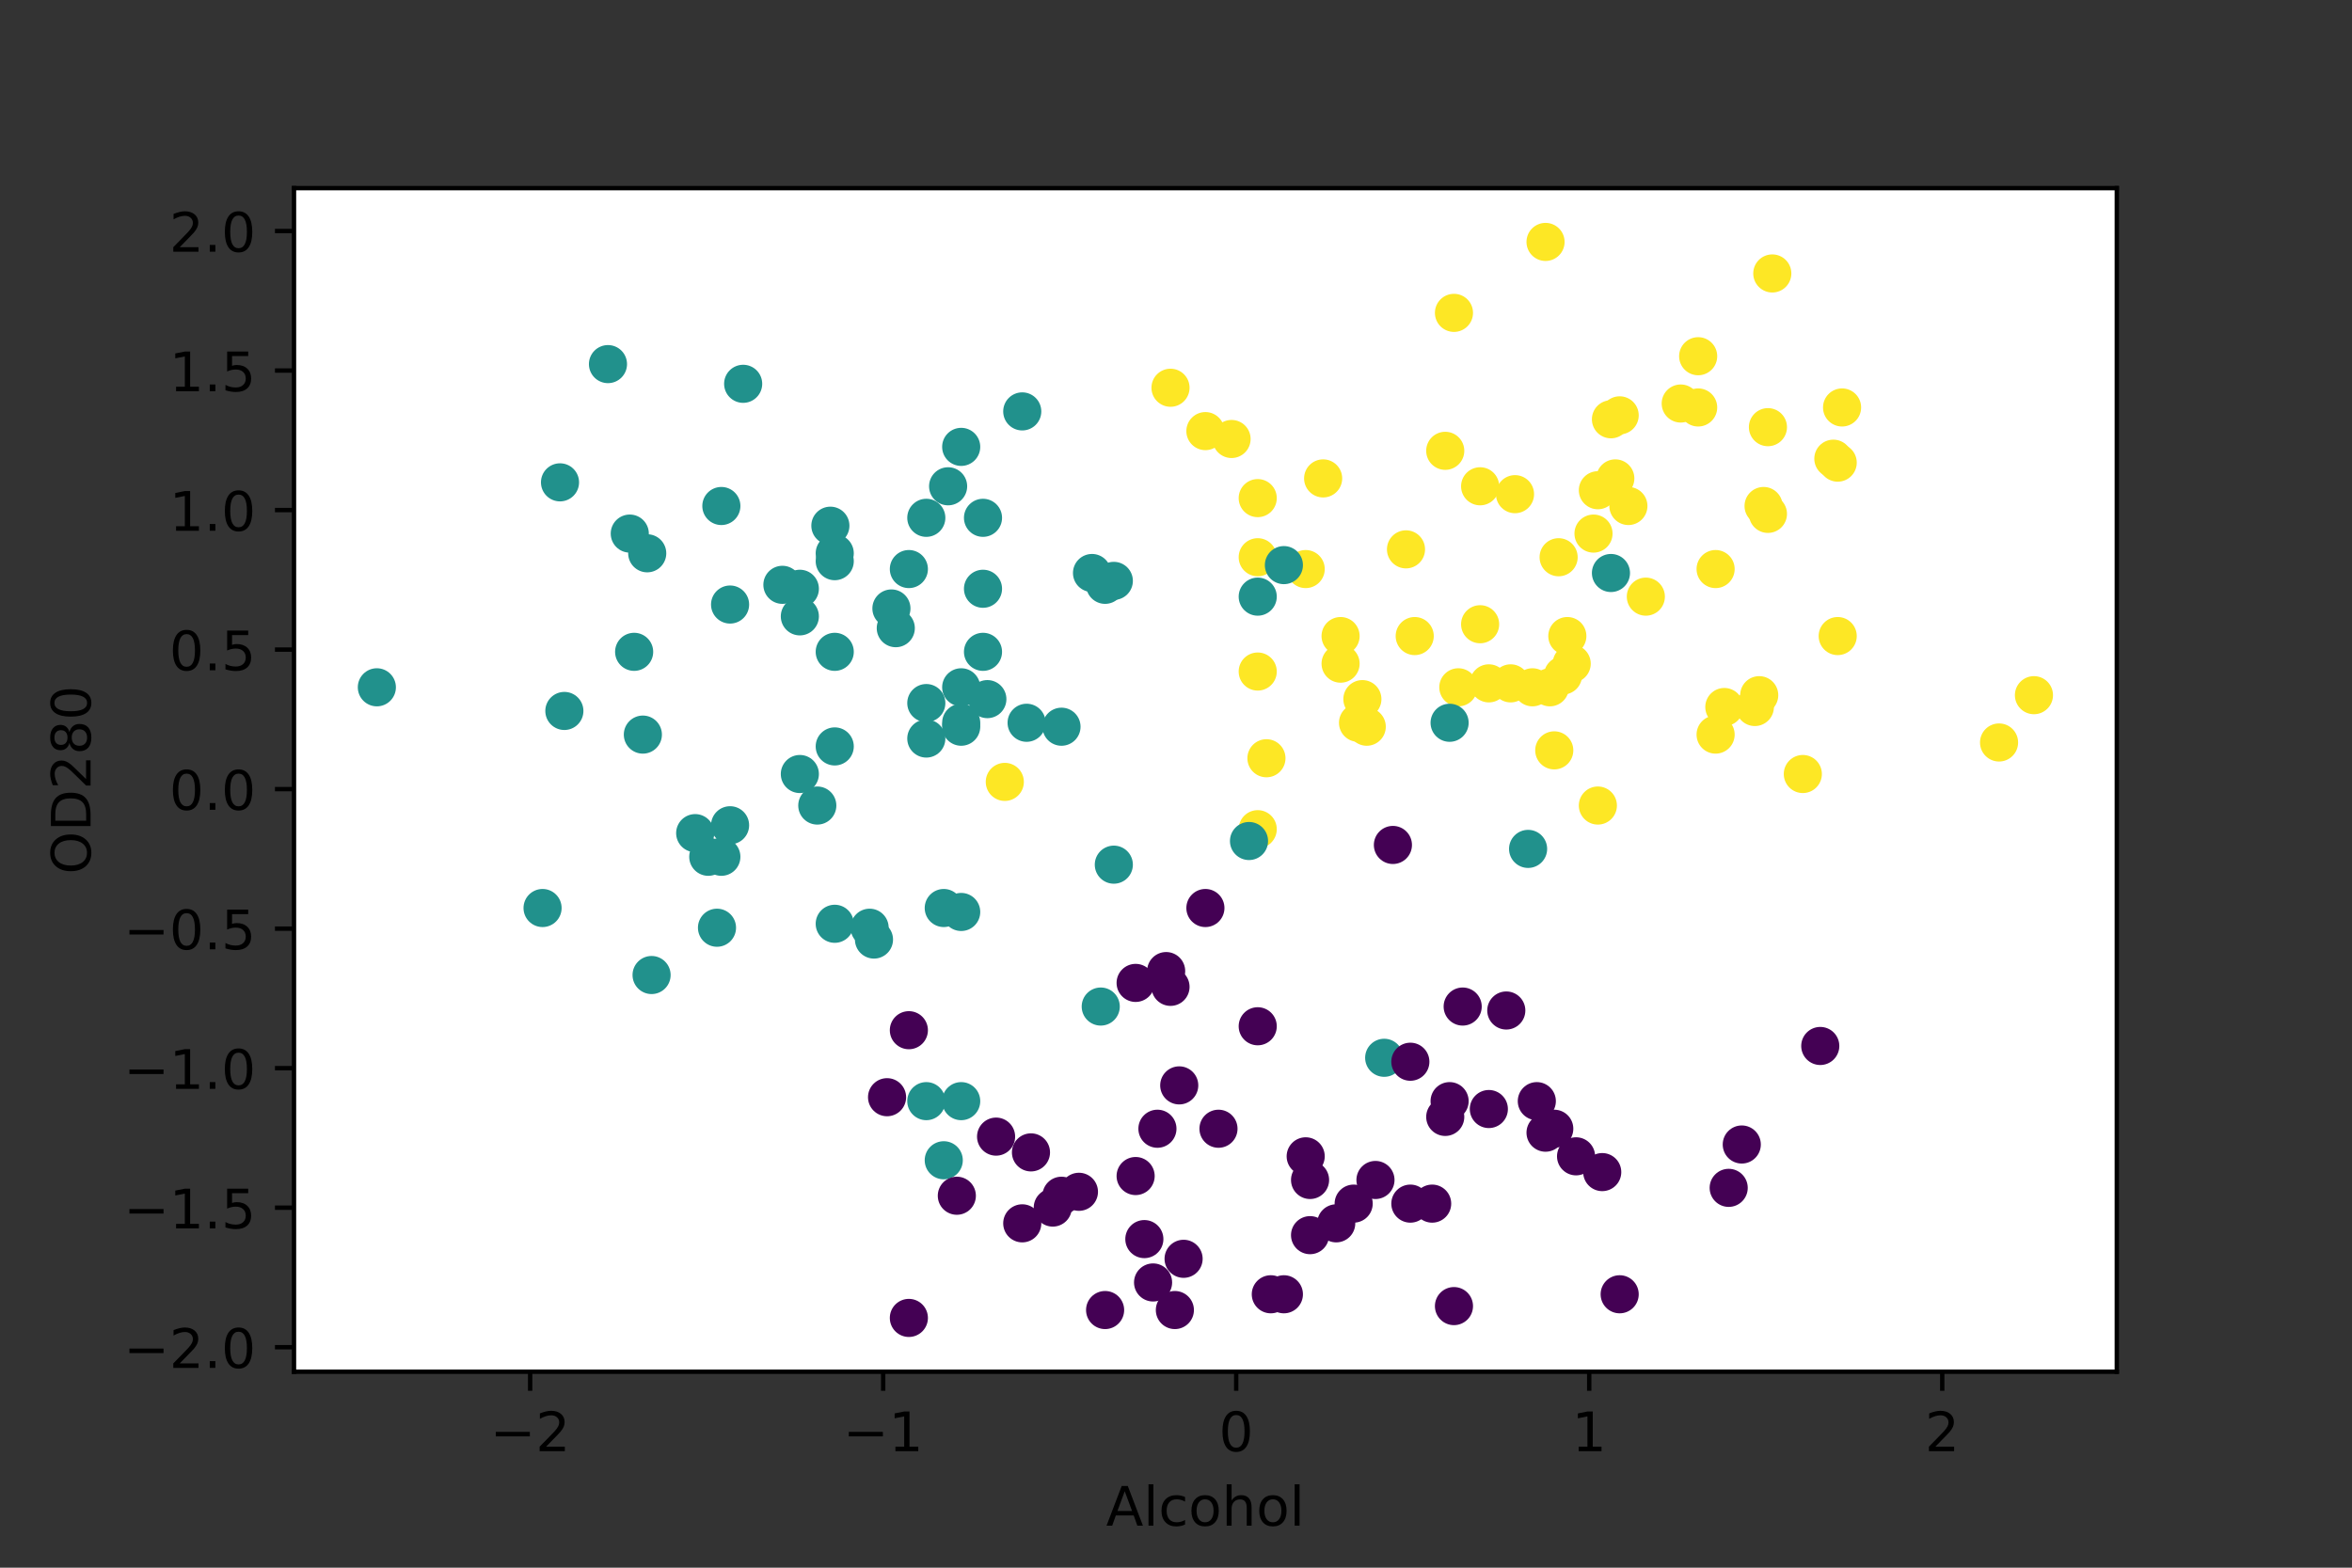 <?xml version="1.0" encoding="utf-8" standalone="no"?>
<!DOCTYPE svg PUBLIC "-//W3C//DTD SVG 1.1//EN"
  "http://www.w3.org/Graphics/SVG/1.1/DTD/svg11.dtd">
<!-- Created with matplotlib (https://matplotlib.org/) -->
<svg height="288pt" version="1.1" viewBox="0 0 432 288" width="432pt" xmlns="http://www.w3.org/2000/svg" xmlns:xlink="http://www.w3.org/1999/xlink">
 <rect x="0" y="0" width="432" height="288" fill="#333333" stroke="none"/>
 <defs>
  <style type="text/css">*{stroke-linecap:butt;stroke-linejoin:round;}</style>
 </defs>
 <g id="figure_1">
  <g id="patch_1">
   <path d="M 0 288 
L 432 288 
L 432 0 
L 0 0 
z
" style="fill:none;"/>
  </g>
  <g id="axes_1">
   <g id="patch_2">
    <path d="M 54 252 
L 388.8 252 
L 388.8 34.56 
L 54 34.56 
z
" style="fill:#ffffff;"/>
   </g>
   <g id="PathCollection_1">
    <defs>
     <path d="M 0 3 
C 0.796 3 1.559 2.684 2.121 2.121 
C 2.684 1.559 3 0.796 3 -0 
C 3 -0.796 2.684 -1.559 2.121 -2.121 
C 1.559 -2.684 0.796 -3 0 -3 
C -0.796 -3 -1.559 -2.684 -2.121 -2.121 
C -2.684 -1.559 -3 -0.796 -3 0 
C -3 0.796 -2.684 1.559 -2.121 2.121 
C -1.559 2.684 -0.796 3 0 3 
z
" id="C0_0_9d04b64de1"/>
    </defs>
    <g clip-path="url(#p778dcadf84)">
     <use style="fill:#fde725;stroke:#fde725;" x="325.524" xlink:href="#C0_0_9d04b64de1" y="50.236"/>
    </g>
    <g clip-path="url(#p778dcadf84)">
     <use style="fill:#fde725;stroke:#fde725;" x="243.026" xlink:href="#C0_0_9d04b64de1" y="87.888"/>
    </g>
    <g clip-path="url(#p778dcadf84)">
     <use style="fill:#fde725;stroke:#fde725;" x="239.822" xlink:href="#C0_0_9d04b64de1" y="104.542"/>
    </g>
    <g clip-path="url(#p778dcadf84)">
     <use style="fill:#fde725;stroke:#fde725;" x="336.738" xlink:href="#C0_0_9d04b64de1" y="84.268"/>
    </g>
    <g clip-path="url(#p778dcadf84)">
     <use style="fill:#fde725;stroke:#fde725;" x="246.23" xlink:href="#C0_0_9d04b64de1" y="121.92"/>
    </g>
    <g clip-path="url(#p778dcadf84)">
     <use style="fill:#fde725;stroke:#fde725;" x="323.122" xlink:href="#C0_0_9d04b64de1" y="127.712"/>
    </g>
    <g clip-path="url(#p778dcadf84)">
     <use style="fill:#fde725;stroke:#fde725;" x="338.34" xlink:href="#C0_0_9d04b64de1" y="74.855"/>
    </g>
    <g clip-path="url(#p778dcadf84)">
     <use style="fill:#fde725;stroke:#fde725;" x="311.908" xlink:href="#C0_0_9d04b64de1" y="74.855"/>
    </g>
    <g clip-path="url(#p778dcadf84)">
     <use style="fill:#fde725;stroke:#fde725;" x="373.582" xlink:href="#C0_0_9d04b64de1" y="127.712"/>
    </g>
    <g clip-path="url(#p778dcadf84)">
     <use style="fill:#fde725;stroke:#fde725;" x="295.889" xlink:href="#C0_0_9d04b64de1" y="77.027"/>
    </g>
    <g clip-path="url(#p778dcadf84)">
     <use style="fill:#fde725;stroke:#fde725;" x="315.112" xlink:href="#C0_0_9d04b64de1" y="104.542"/>
    </g>
    <g clip-path="url(#p778dcadf84)">
     <use style="fill:#fde725;stroke:#fde725;" x="316.714" xlink:href="#C0_0_9d04b64de1" y="129.885"/>
    </g>
    <g clip-path="url(#p778dcadf84)">
     <use style="fill:#fde725;stroke:#fde725;" x="287.078" xlink:href="#C0_0_9d04b64de1" y="124.092"/>
    </g>
    <g clip-path="url(#p778dcadf84)">
     <use style="fill:#fde725;stroke:#fde725;" x="367.174" xlink:href="#C0_0_9d04b64de1" y="136.401"/>
    </g>
    <g clip-path="url(#p778dcadf84)">
     <use style="fill:#fde725;stroke:#fde725;" x="337.539" xlink:href="#C0_0_9d04b64de1" y="116.851"/>
    </g>
    <g clip-path="url(#p778dcadf84)">
     <use style="fill:#fde725;stroke:#fde725;" x="277.467" xlink:href="#C0_0_9d04b64de1" y="125.54"/>
    </g>
    <g clip-path="url(#p778dcadf84)">
     <use style="fill:#fde725;stroke:#fde725;" x="331.131" xlink:href="#C0_0_9d04b64de1" y="142.194"/>
    </g>
    <g clip-path="url(#p778dcadf84)">
     <use style="fill:#fde725;stroke:#fde725;" x="293.486" xlink:href="#C0_0_9d04b64de1" y="147.986"/>
    </g>
    <g clip-path="url(#p778dcadf84)">
     <use style="fill:#fde725;stroke:#fde725;" x="322.321" xlink:href="#C0_0_9d04b64de1" y="129.885"/>
    </g>
    <g clip-path="url(#p778dcadf84)">
     <use style="fill:#fde725;stroke:#fde725;" x="278.268" xlink:href="#C0_0_9d04b64de1" y="90.784"/>
    </g>
    <g clip-path="url(#p778dcadf84)">
     <use style="fill:#fde725;stroke:#fde725;" x="311.908" xlink:href="#C0_0_9d04b64de1" y="65.442"/>
    </g>
    <g clip-path="url(#p778dcadf84)">
     <use style="fill:#fde725;stroke:#fde725;" x="221.4" xlink:href="#C0_0_9d04b64de1" y="79.199"/>
    </g>
    <g clip-path="url(#p778dcadf84)">
     <use style="fill:#fde725;stroke:#fde725;" x="283.875" xlink:href="#C0_0_9d04b64de1" y="44.444"/>
    </g>
    <g clip-path="url(#p778dcadf84)">
     <use style="fill:#fde725;stroke:#fde725;" x="214.992" xlink:href="#C0_0_9d04b64de1" y="71.234"/>
    </g>
    <g clip-path="url(#p778dcadf84)">
     <use style="fill:#fde725;stroke:#fde725;" x="267.055" xlink:href="#C0_0_9d04b64de1" y="57.477"/>
    </g>
    <g clip-path="url(#p778dcadf84)">
     <use style="fill:#fde725;stroke:#fde725;" x="231.011" xlink:href="#C0_0_9d04b64de1" y="102.37"/>
    </g>
    <g clip-path="url(#p778dcadf84)">
     <use style="fill:#fde725;stroke:#fde725;" x="258.244" xlink:href="#C0_0_9d04b64de1" y="100.922"/>
    </g>
    <g clip-path="url(#p778dcadf84)">
     <use style="fill:#fde725;stroke:#fde725;" x="251.035" xlink:href="#C0_0_9d04b64de1" y="133.505"/>
    </g>
    <g clip-path="url(#p778dcadf84)">
     <use style="fill:#fde725;stroke:#fde725;" x="296.69" xlink:href="#C0_0_9d04b64de1" y="87.888"/>
    </g>
    <g clip-path="url(#p778dcadf84)">
     <use style="fill:#fde725;stroke:#fde725;" x="308.704" xlink:href="#C0_0_9d04b64de1" y="74.131"/>
    </g>
    <g clip-path="url(#p778dcadf84)">
     <use style="fill:#fde725;stroke:#fde725;" x="285.477" xlink:href="#C0_0_9d04b64de1" y="137.849"/>
    </g>
    <g clip-path="url(#p778dcadf84)">
     <use style="fill:#fde725;stroke:#fde725;" x="273.462" xlink:href="#C0_0_9d04b64de1" y="125.54"/>
    </g>
    <g clip-path="url(#p778dcadf84)">
     <use style="fill:#fde725;stroke:#fde725;" x="281.472" xlink:href="#C0_0_9d04b64de1" y="126.264"/>
    </g>
    <g clip-path="url(#p778dcadf84)">
     <use style="fill:#fde725;stroke:#fde725;" x="287.879" xlink:href="#C0_0_9d04b64de1" y="116.851"/>
    </g>
    <g clip-path="url(#p778dcadf84)">
     <use style="fill:#fde725;stroke:#fde725;" x="267.856" xlink:href="#C0_0_9d04b64de1" y="126.264"/>
    </g>
    <g clip-path="url(#p778dcadf84)">
     <use style="fill:#fde725;stroke:#fde725;" x="265.453" xlink:href="#C0_0_9d04b64de1" y="82.82"/>
    </g>
    <g clip-path="url(#p778dcadf84)">
     <use style="fill:#fde725;stroke:#fde725;" x="249.433" xlink:href="#C0_0_9d04b64de1" y="132.781"/>
    </g>
    <g clip-path="url(#p778dcadf84)">
     <use style="fill:#fde725;stroke:#fde725;" x="231.011" xlink:href="#C0_0_9d04b64de1" y="152.331"/>
    </g>
    <g clip-path="url(#p778dcadf84)">
     <use style="fill:#fde725;stroke:#fde725;" x="232.613" xlink:href="#C0_0_9d04b64de1" y="139.298"/>
    </g>
    <g clip-path="url(#p778dcadf84)">
     <use style="fill:#fde725;stroke:#fde725;" x="324.723" xlink:href="#C0_0_9d04b64de1" y="78.475"/>
    </g>
    <g clip-path="url(#p778dcadf84)">
     <use style="fill:#fde725;stroke:#fde725;" x="271.86" xlink:href="#C0_0_9d04b64de1" y="89.336"/>
    </g>
    <g clip-path="url(#p778dcadf84)">
     <use style="fill:#fde725;stroke:#fde725;" x="259.846" xlink:href="#C0_0_9d04b64de1" y="116.851"/>
    </g>
    <g clip-path="url(#p778dcadf84)">
     <use style="fill:#fde725;stroke:#fde725;" x="297.491" xlink:href="#C0_0_9d04b64de1" y="76.303"/>
    </g>
    <g clip-path="url(#p778dcadf84)">
     <use style="fill:#fde725;stroke:#fde725;" x="246.23" xlink:href="#C0_0_9d04b64de1" y="116.851"/>
    </g>
    <g clip-path="url(#p778dcadf84)">
     <use style="fill:#fde725;stroke:#fde725;" x="231.011" xlink:href="#C0_0_9d04b64de1" y="91.509"/>
    </g>
    <g clip-path="url(#p778dcadf84)">
     <use style="fill:#fde725;stroke:#fde725;" x="323.922" xlink:href="#C0_0_9d04b64de1" y="92.957"/>
    </g>
    <g clip-path="url(#p778dcadf84)">
     <use style="fill:#fde725;stroke:#fde725;" x="337.539" xlink:href="#C0_0_9d04b64de1" y="84.992"/>
    </g>
    <g clip-path="url(#p778dcadf84)">
     <use style="fill:#fde725;stroke:#fde725;" x="299.093" xlink:href="#C0_0_9d04b64de1" y="92.957"/>
    </g>
    <g clip-path="url(#p778dcadf84)">
     <use style="fill:#fde725;stroke:#fde725;" x="315.112" xlink:href="#C0_0_9d04b64de1" y="134.953"/>
    </g>
    <g clip-path="url(#p778dcadf84)">
     <use style="fill:#fde725;stroke:#fde725;" x="302.297" xlink:href="#C0_0_9d04b64de1" y="109.61"/>
    </g>
    <g clip-path="url(#p778dcadf84)">
     <use style="fill:#fde725;stroke:#fde725;" x="231.011" xlink:href="#C0_0_9d04b64de1" y="123.368"/>
    </g>
    <g clip-path="url(#p778dcadf84)">
     <use style="fill:#fde725;stroke:#fde725;" x="293.486" xlink:href="#C0_0_9d04b64de1" y="90.06"/>
    </g>
    <g clip-path="url(#p778dcadf84)">
     <use style="fill:#fde725;stroke:#fde725;" x="292.685" xlink:href="#C0_0_9d04b64de1" y="98.025"/>
    </g>
    <g clip-path="url(#p778dcadf84)">
     <use style="fill:#fde725;stroke:#fde725;" x="288.68" xlink:href="#C0_0_9d04b64de1" y="121.92"/>
    </g>
    <g clip-path="url(#p778dcadf84)">
     <use style="fill:#fde725;stroke:#fde725;" x="286.278" xlink:href="#C0_0_9d04b64de1" y="102.37"/>
    </g>
    <g clip-path="url(#p778dcadf84)">
     <use style="fill:#fde725;stroke:#fde725;" x="271.86" xlink:href="#C0_0_9d04b64de1" y="114.679"/>
    </g>
    <g clip-path="url(#p778dcadf84)">
     <use style="fill:#fde725;stroke:#fde725;" x="324.723" xlink:href="#C0_0_9d04b64de1" y="94.405"/>
    </g>
    <g clip-path="url(#p778dcadf84)">
     <use style="fill:#fde725;stroke:#fde725;" x="250.234" xlink:href="#C0_0_9d04b64de1" y="128.436"/>
    </g>
    <g clip-path="url(#p778dcadf84)">
     <use style="fill:#fde725;stroke:#fde725;" x="284.676" xlink:href="#C0_0_9d04b64de1" y="126.264"/>
    </g>
    <g clip-path="url(#p778dcadf84)">
     <use style="fill:#21918c;stroke:#21918c;" x="176.546" xlink:href="#C0_0_9d04b64de1" y="202.292"/>
    </g>
    <g clip-path="url(#p778dcadf84)">
     <use style="fill:#21918c;stroke:#21918c;" x="173.343" xlink:href="#C0_0_9d04b64de1" y="213.153"/>
    </g>
    <g clip-path="url(#p778dcadf84)">
     <use style="fill:#440154;stroke:#440154;" x="198.172" xlink:href="#C0_0_9d04b64de1" y="218.946"/>
    </g>
    <g clip-path="url(#p778dcadf84)">
     <use style="fill:#21918c;stroke:#21918c;" x="280.671" xlink:href="#C0_0_9d04b64de1" y="155.951"/>
    </g>
    <g clip-path="url(#p778dcadf84)">
     <use style="fill:#21918c;stroke:#21918c;" x="176.546" xlink:href="#C0_0_9d04b64de1" y="126.264"/>
    </g>
    <g clip-path="url(#p778dcadf84)">
     <use style="fill:#21918c;stroke:#21918c;" x="160.527" xlink:href="#C0_0_9d04b64de1" y="172.605"/>
    </g>
    <g clip-path="url(#p778dcadf84)">
     <use style="fill:#21918c;stroke:#21918c;" x="176.546" xlink:href="#C0_0_9d04b64de1" y="167.537"/>
    </g>
    <g clip-path="url(#p778dcadf84)">
     <use style="fill:#21918c;stroke:#21918c;" x="235.817" xlink:href="#C0_0_9d04b64de1" y="103.818"/>
    </g>
    <g clip-path="url(#p778dcadf84)">
     <use style="fill:#21918c;stroke:#21918c;" x="176.546" xlink:href="#C0_0_9d04b64de1" y="82.096"/>
    </g>
    <g clip-path="url(#p778dcadf84)">
     <use style="fill:#21918c;stroke:#21918c;" x="254.239" xlink:href="#C0_0_9d04b64de1" y="194.327"/>
    </g>
    <g clip-path="url(#p778dcadf84)">
     <use style="fill:#21918c;stroke:#21918c;" x="163.731" xlink:href="#C0_0_9d04b64de1" y="111.783"/>
    </g>
    <g clip-path="url(#p778dcadf84)">
     <use style="fill:#21918c;stroke:#21918c;" x="170.139" xlink:href="#C0_0_9d04b64de1" y="202.292"/>
    </g>
    <g clip-path="url(#p778dcadf84)">
     <use style="fill:#21918c;stroke:#21918c;" x="295.889" xlink:href="#C0_0_9d04b64de1" y="105.266"/>
    </g>
    <g clip-path="url(#p778dcadf84)">
     <use style="fill:#21918c;stroke:#21918c;" x="266.254" xlink:href="#C0_0_9d04b64de1" y="132.781"/>
    </g>
    <g clip-path="url(#p778dcadf84)">
     <use style="fill:#fde725;stroke:#fde725;" x="226.206" xlink:href="#C0_0_9d04b64de1" y="80.647"/>
    </g>
    <g clip-path="url(#p778dcadf84)">
     <use style="fill:#21918c;stroke:#21918c;" x="143.707" xlink:href="#C0_0_9d04b64de1" y="107.438"/>
    </g>
    <g clip-path="url(#p778dcadf84)">
     <use style="fill:#21918c;stroke:#21918c;" x="119.678" xlink:href="#C0_0_9d04b64de1" y="179.122"/>
    </g>
    <g clip-path="url(#p778dcadf84)">
     <use style="fill:#21918c;stroke:#21918c;" x="229.41" xlink:href="#C0_0_9d04b64de1" y="154.503"/>
    </g>
    <g clip-path="url(#p778dcadf84)">
     <use style="fill:#21918c;stroke:#21918c;" x="134.096" xlink:href="#C0_0_9d04b64de1" y="151.607"/>
    </g>
    <g clip-path="url(#p778dcadf84)">
     <use style="fill:#21918c;stroke:#21918c;" x="173.343" xlink:href="#C0_0_9d04b64de1" y="166.812"/>
    </g>
    <g clip-path="url(#p778dcadf84)">
     <use style="fill:#21918c;stroke:#21918c;" x="202.978" xlink:href="#C0_0_9d04b64de1" y="107.438"/>
    </g>
    <g clip-path="url(#p778dcadf84)">
     <use style="fill:#21918c;stroke:#21918c;" x="146.911" xlink:href="#C0_0_9d04b64de1" y="108.162"/>
    </g>
    <g clip-path="url(#p778dcadf84)">
     <use style="fill:#21918c;stroke:#21918c;" x="204.58" xlink:href="#C0_0_9d04b64de1" y="106.714"/>
    </g>
    <g clip-path="url(#p778dcadf84)">
     <use style="fill:#21918c;stroke:#21918c;" x="153.319" xlink:href="#C0_0_9d04b64de1" y="137.125"/>
    </g>
    <g clip-path="url(#p778dcadf84)">
     <use style="fill:#440154;stroke:#440154;" x="231.011" xlink:href="#C0_0_9d04b64de1" y="188.535"/>
    </g>
    <g clip-path="url(#p778dcadf84)">
     <use style="fill:#21918c;stroke:#21918c;" x="134.096" xlink:href="#C0_0_9d04b64de1" y="111.059"/>
    </g>
    <g clip-path="url(#p778dcadf84)">
     <use style="fill:#21918c;stroke:#21918c;" x="200.575" xlink:href="#C0_0_9d04b64de1" y="105.266"/>
    </g>
    <g clip-path="url(#p778dcadf84)">
     <use style="fill:#21918c;stroke:#21918c;" x="159.726" xlink:href="#C0_0_9d04b64de1" y="170.433"/>
    </g>
    <g clip-path="url(#p778dcadf84)">
     <use style="fill:#21918c;stroke:#21918c;" x="118.878" xlink:href="#C0_0_9d04b64de1" y="101.646"/>
    </g>
    <g clip-path="url(#p778dcadf84)">
     <use style="fill:#21918c;stroke:#21918c;" x="118.077" xlink:href="#C0_0_9d04b64de1" y="134.953"/>
    </g>
    <g clip-path="url(#p778dcadf84)">
     <use style="fill:#21918c;stroke:#21918c;" x="153.319" xlink:href="#C0_0_9d04b64de1" y="101.646"/>
    </g>
    <g clip-path="url(#p778dcadf84)">
     <use style="fill:#21918c;stroke:#21918c;" x="153.319" xlink:href="#C0_0_9d04b64de1" y="169.709"/>
    </g>
    <g clip-path="url(#p778dcadf84)">
     <use style="fill:#21918c;stroke:#21918c;" x="146.911" xlink:href="#C0_0_9d04b64de1" y="142.194"/>
    </g>
    <g clip-path="url(#p778dcadf84)">
     <use style="fill:#21918c;stroke:#21918c;" x="202.177" xlink:href="#C0_0_9d04b64de1" y="184.914"/>
    </g>
    <g clip-path="url(#p778dcadf84)">
     <use style="fill:#21918c;stroke:#21918c;" x="170.139" xlink:href="#C0_0_9d04b64de1" y="95.129"/>
    </g>
    <g clip-path="url(#p778dcadf84)">
     <use style="fill:#21918c;stroke:#21918c;" x="116.475" xlink:href="#C0_0_9d04b64de1" y="119.748"/>
    </g>
    <g clip-path="url(#p778dcadf84)">
     <use style="fill:#fde725;stroke:#fde725;" x="184.556" xlink:href="#C0_0_9d04b64de1" y="143.642"/>
    </g>
    <g clip-path="url(#p778dcadf84)">
     <use style="fill:#21918c;stroke:#21918c;" x="131.693" xlink:href="#C0_0_9d04b64de1" y="170.433"/>
    </g>
    <g clip-path="url(#p778dcadf84)">
     <use style="fill:#21918c;stroke:#21918c;" x="170.139" xlink:href="#C0_0_9d04b64de1" y="135.677"/>
    </g>
    <g clip-path="url(#p778dcadf84)">
     <use style="fill:#21918c;stroke:#21918c;" x="176.546" xlink:href="#C0_0_9d04b64de1" y="133.505"/>
    </g>
    <g clip-path="url(#p778dcadf84)">
     <use style="fill:#21918c;stroke:#21918c;" x="170.139" xlink:href="#C0_0_9d04b64de1" y="129.161"/>
    </g>
    <g clip-path="url(#p778dcadf84)">
     <use style="fill:#21918c;stroke:#21918c;" x="153.319" xlink:href="#C0_0_9d04b64de1" y="119.748"/>
    </g>
    <g clip-path="url(#p778dcadf84)">
     <use style="fill:#21918c;stroke:#21918c;" x="194.968" xlink:href="#C0_0_9d04b64de1" y="133.505"/>
    </g>
    <g clip-path="url(#p778dcadf84)">
     <use style="fill:#21918c;stroke:#21918c;" x="174.144" xlink:href="#C0_0_9d04b64de1" y="89.336"/>
    </g>
    <g clip-path="url(#p778dcadf84)">
     <use style="fill:#21918c;stroke:#21918c;" x="132.494" xlink:href="#C0_0_9d04b64de1" y="157.399"/>
    </g>
    <g clip-path="url(#p778dcadf84)">
     <use style="fill:#21918c;stroke:#21918c;" x="187.76" xlink:href="#C0_0_9d04b64de1" y="75.579"/>
    </g>
    <g clip-path="url(#p778dcadf84)">
     <use style="fill:#21918c;stroke:#21918c;" x="180.551" xlink:href="#C0_0_9d04b64de1" y="95.129"/>
    </g>
    <g clip-path="url(#p778dcadf84)">
     <use style="fill:#21918c;stroke:#21918c;" x="166.935" xlink:href="#C0_0_9d04b64de1" y="104.542"/>
    </g>
    <g clip-path="url(#p778dcadf84)">
     <use style="fill:#21918c;stroke:#21918c;" x="204.58" xlink:href="#C0_0_9d04b64de1" y="158.848"/>
    </g>
    <g clip-path="url(#p778dcadf84)">
     <use style="fill:#21918c;stroke:#21918c;" x="164.532" xlink:href="#C0_0_9d04b64de1" y="115.403"/>
    </g>
    <g clip-path="url(#p778dcadf84)">
     <use style="fill:#21918c;stroke:#21918c;" x="115.674" xlink:href="#C0_0_9d04b64de1" y="98.025"/>
    </g>
    <g clip-path="url(#p778dcadf84)">
     <use style="fill:#21918c;stroke:#21918c;" x="103.659" xlink:href="#C0_0_9d04b64de1" y="130.609"/>
    </g>
    <g clip-path="url(#p778dcadf84)">
     <use style="fill:#21918c;stroke:#21918c;" x="188.561" xlink:href="#C0_0_9d04b64de1" y="132.781"/>
    </g>
    <g clip-path="url(#p778dcadf84)">
     <use style="fill:#21918c;stroke:#21918c;" x="127.688" xlink:href="#C0_0_9d04b64de1" y="153.055"/>
    </g>
    <g clip-path="url(#p778dcadf84)">
     <use style="fill:#21918c;stroke:#21918c;" x="99.655" xlink:href="#C0_0_9d04b64de1" y="166.812"/>
    </g>
    <g clip-path="url(#p778dcadf84)">
     <use style="fill:#21918c;stroke:#21918c;" x="153.319" xlink:href="#C0_0_9d04b64de1" y="103.094"/>
    </g>
    <g clip-path="url(#p778dcadf84)">
     <use style="fill:#21918c;stroke:#21918c;" x="69.218" xlink:href="#C0_0_9d04b64de1" y="126.264"/>
    </g>
    <g clip-path="url(#p778dcadf84)">
     <use style="fill:#21918c;stroke:#21918c;" x="132.494" xlink:href="#C0_0_9d04b64de1" y="92.957"/>
    </g>
    <g clip-path="url(#p778dcadf84)">
     <use style="fill:#21918c;stroke:#21918c;" x="180.551" xlink:href="#C0_0_9d04b64de1" y="119.748"/>
    </g>
    <g clip-path="url(#p778dcadf84)">
     <use style="fill:#440154;stroke:#440154;" x="208.585" xlink:href="#C0_0_9d04b64de1" y="180.57"/>
    </g>
    <g clip-path="url(#p778dcadf84)">
     <use style="fill:#21918c;stroke:#21918c;" x="146.911" xlink:href="#C0_0_9d04b64de1" y="113.231"/>
    </g>
    <g clip-path="url(#p778dcadf84)">
     <use style="fill:#21918c;stroke:#21918c;" x="102.858" xlink:href="#C0_0_9d04b64de1" y="88.612"/>
    </g>
    <g clip-path="url(#p778dcadf84)">
     <use style="fill:#21918c;stroke:#21918c;" x="111.669" xlink:href="#C0_0_9d04b64de1" y="66.89"/>
    </g>
    <g clip-path="url(#p778dcadf84)">
     <use style="fill:#21918c;stroke:#21918c;" x="180.551" xlink:href="#C0_0_9d04b64de1" y="108.162"/>
    </g>
    <g clip-path="url(#p778dcadf84)">
     <use style="fill:#21918c;stroke:#21918c;" x="231.011" xlink:href="#C0_0_9d04b64de1" y="109.61"/>
    </g>
    <g clip-path="url(#p778dcadf84)">
     <use style="fill:#21918c;stroke:#21918c;" x="136.499" xlink:href="#C0_0_9d04b64de1" y="70.51"/>
    </g>
    <g clip-path="url(#p778dcadf84)">
     <use style="fill:#21918c;stroke:#21918c;" x="152.518" xlink:href="#C0_0_9d04b64de1" y="96.577"/>
    </g>
    <g clip-path="url(#p778dcadf84)">
     <use style="fill:#21918c;stroke:#21918c;" x="181.352" xlink:href="#C0_0_9d04b64de1" y="128.436"/>
    </g>
    <g clip-path="url(#p778dcadf84)">
     <use style="fill:#21918c;stroke:#21918c;" x="130.091" xlink:href="#C0_0_9d04b64de1" y="157.399"/>
    </g>
    <g clip-path="url(#p778dcadf84)">
     <use style="fill:#21918c;stroke:#21918c;" x="176.546" xlink:href="#C0_0_9d04b64de1" y="132.781"/>
    </g>
    <g clip-path="url(#p778dcadf84)">
     <use style="fill:#21918c;stroke:#21918c;" x="150.115" xlink:href="#C0_0_9d04b64de1" y="147.986"/>
    </g>
    <g clip-path="url(#p778dcadf84)">
     <use style="fill:#440154;stroke:#440154;" x="215.793" xlink:href="#C0_0_9d04b64de1" y="240.668"/>
    </g>
    <g clip-path="url(#p778dcadf84)">
     <use style="fill:#440154;stroke:#440154;" x="217.395" xlink:href="#C0_0_9d04b64de1" y="231.255"/>
    </g>
    <g clip-path="url(#p778dcadf84)">
     <use style="fill:#440154;stroke:#440154;" x="211.789" xlink:href="#C0_0_9d04b64de1" y="235.6"/>
    </g>
    <g clip-path="url(#p778dcadf84)">
     <use style="fill:#440154;stroke:#440154;" x="202.978" xlink:href="#C0_0_9d04b64de1" y="240.668"/>
    </g>
    <g clip-path="url(#p778dcadf84)">
     <use style="fill:#440154;stroke:#440154;" x="187.76" xlink:href="#C0_0_9d04b64de1" y="224.739"/>
    </g>
    <g clip-path="url(#p778dcadf84)">
     <use style="fill:#440154;stroke:#440154;" x="194.968" xlink:href="#C0_0_9d04b64de1" y="219.67"/>
    </g>
    <g clip-path="url(#p778dcadf84)">
     <use style="fill:#440154;stroke:#440154;" x="166.935" xlink:href="#C0_0_9d04b64de1" y="242.116"/>
    </g>
    <g clip-path="url(#p778dcadf84)">
     <use style="fill:#440154;stroke:#440154;" x="189.362" xlink:href="#C0_0_9d04b64de1" y="211.705"/>
    </g>
    <g clip-path="url(#p778dcadf84)">
     <use style="fill:#440154;stroke:#440154;" x="266.254" xlink:href="#C0_0_9d04b64de1" y="202.292"/>
    </g>
    <g clip-path="url(#p778dcadf84)">
     <use style="fill:#440154;stroke:#440154;" x="214.191" xlink:href="#C0_0_9d04b64de1" y="178.398"/>
    </g>
    <g clip-path="url(#p778dcadf84)">
     <use style="fill:#440154;stroke:#440154;" x="221.4" xlink:href="#C0_0_9d04b64de1" y="166.812"/>
    </g>
    <g clip-path="url(#p778dcadf84)">
     <use style="fill:#440154;stroke:#440154;" x="255.841" xlink:href="#C0_0_9d04b64de1" y="155.227"/>
    </g>
    <g clip-path="url(#p778dcadf84)">
     <use style="fill:#440154;stroke:#440154;" x="268.656" xlink:href="#C0_0_9d04b64de1" y="184.914"/>
    </g>
    <g clip-path="url(#p778dcadf84)">
     <use style="fill:#440154;stroke:#440154;" x="276.666" xlink:href="#C0_0_9d04b64de1" y="185.638"/>
    </g>
    <g clip-path="url(#p778dcadf84)">
     <use style="fill:#440154;stroke:#440154;" x="166.935" xlink:href="#C0_0_9d04b64de1" y="189.259"/>
    </g>
    <g clip-path="url(#p778dcadf84)">
     <use style="fill:#440154;stroke:#440154;" x="239.822" xlink:href="#C0_0_9d04b64de1" y="212.429"/>
    </g>
    <g clip-path="url(#p778dcadf84)">
     <use style="fill:#440154;stroke:#440154;" x="297.491" xlink:href="#C0_0_9d04b64de1" y="237.772"/>
    </g>
    <g clip-path="url(#p778dcadf84)">
     <use style="fill:#440154;stroke:#440154;" x="216.594" xlink:href="#C0_0_9d04b64de1" y="199.396"/>
    </g>
    <g clip-path="url(#p778dcadf84)">
     <use style="fill:#440154;stroke:#440154;" x="252.637" xlink:href="#C0_0_9d04b64de1" y="216.774"/>
    </g>
    <g clip-path="url(#p778dcadf84)">
     <use style="fill:#440154;stroke:#440154;" x="233.414" xlink:href="#C0_0_9d04b64de1" y="237.772"/>
    </g>
    <g clip-path="url(#p778dcadf84)">
     <use style="fill:#440154;stroke:#440154;" x="267.055" xlink:href="#C0_0_9d04b64de1" y="239.944"/>
    </g>
    <g clip-path="url(#p778dcadf84)">
     <use style="fill:#440154;stroke:#440154;" x="210.187" xlink:href="#C0_0_9d04b64de1" y="227.635"/>
    </g>
    <g clip-path="url(#p778dcadf84)">
     <use style="fill:#440154;stroke:#440154;" x="235.817" xlink:href="#C0_0_9d04b64de1" y="237.772"/>
    </g>
    <g clip-path="url(#p778dcadf84)">
     <use style="fill:#440154;stroke:#440154;" x="245.429" xlink:href="#C0_0_9d04b64de1" y="224.739"/>
    </g>
    <g clip-path="url(#p778dcadf84)">
     <use style="fill:#440154;stroke:#440154;" x="193.367" xlink:href="#C0_0_9d04b64de1" y="221.842"/>
    </g>
    <g clip-path="url(#p778dcadf84)">
     <use style="fill:#440154;stroke:#440154;" x="240.623" xlink:href="#C0_0_9d04b64de1" y="226.911"/>
    </g>
    <g clip-path="url(#p778dcadf84)">
     <use style="fill:#440154;stroke:#440154;" x="294.287" xlink:href="#C0_0_9d04b64de1" y="215.326"/>
    </g>
    <g clip-path="url(#p778dcadf84)">
     <use style="fill:#440154;stroke:#440154;" x="182.954" xlink:href="#C0_0_9d04b64de1" y="208.809"/>
    </g>
    <g clip-path="url(#p778dcadf84)">
     <use style="fill:#440154;stroke:#440154;" x="334.335" xlink:href="#C0_0_9d04b64de1" y="192.155"/>
    </g>
    <g clip-path="url(#p778dcadf84)">
     <use style="fill:#440154;stroke:#440154;" x="265.453" xlink:href="#C0_0_9d04b64de1" y="205.188"/>
    </g>
    <g clip-path="url(#p778dcadf84)">
     <use style="fill:#440154;stroke:#440154;" x="175.745" xlink:href="#C0_0_9d04b64de1" y="219.67"/>
    </g>
    <g clip-path="url(#p778dcadf84)">
     <use style="fill:#440154;stroke:#440154;" x="282.273" xlink:href="#C0_0_9d04b64de1" y="202.292"/>
    </g>
    <g clip-path="url(#p778dcadf84)">
     <use style="fill:#440154;stroke:#440154;" x="214.992" xlink:href="#C0_0_9d04b64de1" y="181.294"/>
    </g>
    <g clip-path="url(#p778dcadf84)">
     <use style="fill:#440154;stroke:#440154;" x="223.803" xlink:href="#C0_0_9d04b64de1" y="207.361"/>
    </g>
    <g clip-path="url(#p778dcadf84)">
     <use style="fill:#440154;stroke:#440154;" x="289.481" xlink:href="#C0_0_9d04b64de1" y="212.429"/>
    </g>
    <g clip-path="url(#p778dcadf84)">
     <use style="fill:#440154;stroke:#440154;" x="285.477" xlink:href="#C0_0_9d04b64de1" y="207.361"/>
    </g>
    <g clip-path="url(#p778dcadf84)">
     <use style="fill:#440154;stroke:#440154;" x="263.05" xlink:href="#C0_0_9d04b64de1" y="221.118"/>
    </g>
    <g clip-path="url(#p778dcadf84)">
     <use style="fill:#440154;stroke:#440154;" x="212.589" xlink:href="#C0_0_9d04b64de1" y="207.361"/>
    </g>
    <g clip-path="url(#p778dcadf84)">
     <use style="fill:#440154;stroke:#440154;" x="273.462" xlink:href="#C0_0_9d04b64de1" y="203.74"/>
    </g>
    <g clip-path="url(#p778dcadf84)">
     <use style="fill:#440154;stroke:#440154;" x="259.045" xlink:href="#C0_0_9d04b64de1" y="195.051"/>
    </g>
    <g clip-path="url(#p778dcadf84)">
     <use style="fill:#440154;stroke:#440154;" x="162.93" xlink:href="#C0_0_9d04b64de1" y="201.568"/>
    </g>
    <g clip-path="url(#p778dcadf84)">
     <use style="fill:#440154;stroke:#440154;" x="208.585" xlink:href="#C0_0_9d04b64de1" y="216.05"/>
    </g>
    <g clip-path="url(#p778dcadf84)">
     <use style="fill:#440154;stroke:#440154;" x="319.918" xlink:href="#C0_0_9d04b64de1" y="210.257"/>
    </g>
    <g clip-path="url(#p778dcadf84)">
     <use style="fill:#440154;stroke:#440154;" x="283.875" xlink:href="#C0_0_9d04b64de1" y="208.085"/>
    </g>
    <g clip-path="url(#p778dcadf84)">
     <use style="fill:#440154;stroke:#440154;" x="259.045" xlink:href="#C0_0_9d04b64de1" y="221.118"/>
    </g>
    <g clip-path="url(#p778dcadf84)">
     <use style="fill:#440154;stroke:#440154;" x="248.633" xlink:href="#C0_0_9d04b64de1" y="221.118"/>
    </g>
    <g clip-path="url(#p778dcadf84)">
     <use style="fill:#440154;stroke:#440154;" x="240.623" xlink:href="#C0_0_9d04b64de1" y="216.774"/>
    </g>
    <g clip-path="url(#p778dcadf84)">
     <use style="fill:#440154;stroke:#440154;" x="317.515" xlink:href="#C0_0_9d04b64de1" y="218.222"/>
    </g>
   </g>
   <g id="matplotlib.axis_1">
    <g id="xtick_1">
     <g id="line2d_1">
      <defs>
       <path d="M 0 0 
L 0 3.5 
" id="m18b16a386e" style="stroke:#000000;stroke-width:0.8;"/>
      </defs>
      <g>
       <use style="stroke:#000000;stroke-width:0.8;" x="97.374" xlink:href="#m18b16a386e" y="252"/>
      </g>
     </g>
     <g id="text_1">
      <!-- −2 -->
      <g transform="translate(90.003 266.598)scale(0.1 -0.1)">
       <defs>
        <path d="M 10.594 35.5 
L 73.188 35.5 
L 73.188 27.203 
L 10.594 27.203 
z
" id="DejaVuSans-8722"/>
        <path d="M 19.188 8.297 
L 53.609 8.297 
L 53.609 0 
L 7.328 0 
L 7.328 8.297 
Q 12.938 14.109 22.625 23.891 
Q 32.328 33.688 34.812 36.531 
Q 39.547 41.844 41.422 45.531 
Q 43.312 49.219 43.312 52.781 
Q 43.312 58.594 39.234 62.25 
Q 35.156 65.922 28.609 65.922 
Q 23.969 65.922 18.812 64.312 
Q 13.672 62.703 7.812 59.422 
L 7.812 69.391 
Q 13.766 71.781 18.938 73 
Q 24.125 74.219 28.422 74.219 
Q 39.75 74.219 46.484 68.547 
Q 53.219 62.891 53.219 53.422 
Q 53.219 48.922 51.531 44.891 
Q 49.859 40.875 45.406 35.406 
Q 44.188 33.984 37.641 27.219 
Q 31.109 20.453 19.188 8.297 
z
" id="DejaVuSans-50"/>
       </defs>
       <use xlink:href="#DejaVuSans-8722"/>
       <use x="83.789" xlink:href="#DejaVuSans-50"/>
      </g>
     </g>
    </g>
    <g id="xtick_2">
     <g id="line2d_2">
      <g>
       <use style="stroke:#000000;stroke-width:0.8;" x="162.215" xlink:href="#m18b16a386e" y="252"/>
      </g>
     </g>
     <g id="text_2">
      <!-- −1 -->
      <g transform="translate(154.844 266.598)scale(0.1 -0.1)">
       <defs>
        <path d="M 12.406 8.297 
L 28.516 8.297 
L 28.516 63.922 
L 10.984 60.406 
L 10.984 69.391 
L 28.422 72.906 
L 38.281 72.906 
L 38.281 8.297 
L 54.391 8.297 
L 54.391 0 
L 12.406 0 
z
" id="DejaVuSans-49"/>
       </defs>
       <use xlink:href="#DejaVuSans-8722"/>
       <use x="83.789" xlink:href="#DejaVuSans-49"/>
      </g>
     </g>
    </g>
    <g id="xtick_3">
     <g id="line2d_3">
      <g>
       <use style="stroke:#000000;stroke-width:0.8;" x="227.056" xlink:href="#m18b16a386e" y="252"/>
      </g>
     </g>
     <g id="text_3">
      <!-- 0 -->
      <g transform="translate(223.875 266.598)scale(0.1 -0.1)">
       <defs>
        <path d="M 31.781 66.406 
Q 24.172 66.406 20.328 58.906 
Q 16.5 51.422 16.5 36.375 
Q 16.5 21.391 20.328 13.891 
Q 24.172 6.391 31.781 6.391 
Q 39.453 6.391 43.281 13.891 
Q 47.125 21.391 47.125 36.375 
Q 47.125 51.422 43.281 58.906 
Q 39.453 66.406 31.781 66.406 
z
M 31.781 74.219 
Q 44.047 74.219 50.516 64.516 
Q 56.984 54.828 56.984 36.375 
Q 56.984 17.969 50.516 8.266 
Q 44.047 -1.422 31.781 -1.422 
Q 19.531 -1.422 13.062 8.266 
Q 6.594 17.969 6.594 36.375 
Q 6.594 54.828 13.062 64.516 
Q 19.531 74.219 31.781 74.219 
z
" id="DejaVuSans-48"/>
       </defs>
       <use xlink:href="#DejaVuSans-48"/>
      </g>
     </g>
    </g>
    <g id="xtick_4">
     <g id="line2d_4">
      <g>
       <use style="stroke:#000000;stroke-width:0.8;" x="291.897" xlink:href="#m18b16a386e" y="252"/>
      </g>
     </g>
     <g id="text_4">
      <!-- 1 -->
      <g transform="translate(288.716 266.598)scale(0.1 -0.1)">
       <use xlink:href="#DejaVuSans-49"/>
      </g>
     </g>
    </g>
    <g id="xtick_5">
     <g id="line2d_5">
      <g>
       <use style="stroke:#000000;stroke-width:0.8;" x="356.738" xlink:href="#m18b16a386e" y="252"/>
      </g>
     </g>
     <g id="text_5">
      <!-- 2 -->
      <g transform="translate(353.557 266.598)scale(0.1 -0.1)">
       <use xlink:href="#DejaVuSans-50"/>
      </g>
     </g>
    </g>
    <g id="text_6">
     <!-- Alcohol -->
     <g transform="translate(203.165 280.277)scale(0.1 -0.1)">
      <defs>
       <path d="M 34.188 63.188 
L 20.797 26.906 
L 47.609 26.906 
z
M 28.609 72.906 
L 39.797 72.906 
L 67.578 0 
L 57.328 0 
L 50.688 18.703 
L 17.828 18.703 
L 11.188 0 
L 0.781 0 
z
" id="DejaVuSans-65"/>
       <path d="M 9.422 75.984 
L 18.406 75.984 
L 18.406 0 
L 9.422 0 
z
" id="DejaVuSans-108"/>
       <path d="M 48.781 52.594 
L 48.781 44.188 
Q 44.969 46.297 41.141 47.344 
Q 37.312 48.391 33.406 48.391 
Q 24.656 48.391 19.812 42.844 
Q 14.984 37.312 14.984 27.297 
Q 14.984 17.281 19.812 11.734 
Q 24.656 6.203 33.406 6.203 
Q 37.312 6.203 41.141 7.25 
Q 44.969 8.297 48.781 10.406 
L 48.781 2.094 
Q 45.016 0.344 40.984 -0.531 
Q 36.969 -1.422 32.422 -1.422 
Q 20.062 -1.422 12.781 6.344 
Q 5.516 14.109 5.516 27.297 
Q 5.516 40.672 12.859 48.328 
Q 20.219 56 33.016 56 
Q 37.156 56 41.109 55.141 
Q 45.062 54.297 48.781 52.594 
z
" id="DejaVuSans-99"/>
       <path d="M 30.609 48.391 
Q 23.391 48.391 19.188 42.75 
Q 14.984 37.109 14.984 27.297 
Q 14.984 17.484 19.156 11.844 
Q 23.344 6.203 30.609 6.203 
Q 37.797 6.203 41.984 11.859 
Q 46.188 17.531 46.188 27.297 
Q 46.188 37.016 41.984 42.703 
Q 37.797 48.391 30.609 48.391 
z
M 30.609 56 
Q 42.328 56 49.016 48.375 
Q 55.719 40.766 55.719 27.297 
Q 55.719 13.875 49.016 6.219 
Q 42.328 -1.422 30.609 -1.422 
Q 18.844 -1.422 12.172 6.219 
Q 5.516 13.875 5.516 27.297 
Q 5.516 40.766 12.172 48.375 
Q 18.844 56 30.609 56 
z
" id="DejaVuSans-111"/>
       <path d="M 54.891 33.016 
L 54.891 0 
L 45.906 0 
L 45.906 32.719 
Q 45.906 40.484 42.875 44.328 
Q 39.844 48.188 33.797 48.188 
Q 26.516 48.188 22.312 43.547 
Q 18.109 38.922 18.109 30.906 
L 18.109 0 
L 9.078 0 
L 9.078 75.984 
L 18.109 75.984 
L 18.109 46.188 
Q 21.344 51.125 25.703 53.562 
Q 30.078 56 35.797 56 
Q 45.219 56 50.047 50.172 
Q 54.891 44.344 54.891 33.016 
z
" id="DejaVuSans-104"/>
      </defs>
      <use xlink:href="#DejaVuSans-65"/>
      <use x="68.408" xlink:href="#DejaVuSans-108"/>
      <use x="96.191" xlink:href="#DejaVuSans-99"/>
      <use x="151.172" xlink:href="#DejaVuSans-111"/>
      <use x="212.354" xlink:href="#DejaVuSans-104"/>
      <use x="275.732" xlink:href="#DejaVuSans-111"/>
      <use x="336.914" xlink:href="#DejaVuSans-108"/>
     </g>
    </g>
   </g>
   <g id="matplotlib.axis_2">
    <g id="ytick_1">
     <g id="line2d_6">
      <defs>
       <path d="M 0 0 
L -3.5 0 
" id="m3b7c8cd861" style="stroke:#000000;stroke-width:0.8;"/>
      </defs>
      <g>
       <use style="stroke:#000000;stroke-width:0.8;" x="54" xlink:href="#m3b7c8cd861" y="247.496"/>
      </g>
     </g>
     <g id="text_7">
      <!-- −2.0 -->
      <g transform="translate(22.717 251.296)scale(0.1 -0.1)">
       <defs>
        <path d="M 10.688 12.406 
L 21 12.406 
L 21 0 
L 10.688 0 
z
" id="DejaVuSans-46"/>
       </defs>
       <use xlink:href="#DejaVuSans-8722"/>
       <use x="83.789" xlink:href="#DejaVuSans-50"/>
       <use x="147.412" xlink:href="#DejaVuSans-46"/>
       <use x="179.199" xlink:href="#DejaVuSans-48"/>
      </g>
     </g>
    </g>
    <g id="ytick_2">
     <g id="line2d_7">
      <g>
       <use style="stroke:#000000;stroke-width:0.8;" x="54" xlink:href="#m3b7c8cd861" y="221.864"/>
      </g>
     </g>
     <g id="text_8">
      <!-- −1.5 -->
      <g transform="translate(22.717 225.664)scale(0.1 -0.1)">
       <defs>
        <path d="M 10.797 72.906 
L 49.516 72.906 
L 49.516 64.594 
L 19.828 64.594 
L 19.828 46.734 
Q 21.969 47.469 24.109 47.828 
Q 26.266 48.188 28.422 48.188 
Q 40.625 48.188 47.75 41.5 
Q 54.891 34.812 54.891 23.391 
Q 54.891 11.625 47.562 5.094 
Q 40.234 -1.422 26.906 -1.422 
Q 22.312 -1.422 17.547 -0.641 
Q 12.797 0.141 7.719 1.703 
L 7.719 11.625 
Q 12.109 9.234 16.797 8.062 
Q 21.484 6.891 26.703 6.891 
Q 35.156 6.891 40.078 11.328 
Q 45.016 15.766 45.016 23.391 
Q 45.016 31 40.078 35.438 
Q 35.156 39.891 26.703 39.891 
Q 22.75 39.891 18.812 39.016 
Q 14.891 38.141 10.797 36.281 
z
" id="DejaVuSans-53"/>
       </defs>
       <use xlink:href="#DejaVuSans-8722"/>
       <use x="83.789" xlink:href="#DejaVuSans-49"/>
       <use x="147.412" xlink:href="#DejaVuSans-46"/>
       <use x="179.199" xlink:href="#DejaVuSans-53"/>
      </g>
     </g>
    </g>
    <g id="ytick_3">
     <g id="line2d_8">
      <g>
       <use style="stroke:#000000;stroke-width:0.8;" x="54" xlink:href="#m3b7c8cd861" y="196.232"/>
      </g>
     </g>
     <g id="text_9">
      <!-- −1.0 -->
      <g transform="translate(22.717 200.031)scale(0.1 -0.1)">
       <use xlink:href="#DejaVuSans-8722"/>
       <use x="83.789" xlink:href="#DejaVuSans-49"/>
       <use x="147.412" xlink:href="#DejaVuSans-46"/>
       <use x="179.199" xlink:href="#DejaVuSans-48"/>
      </g>
     </g>
    </g>
    <g id="ytick_4">
     <g id="line2d_9">
      <g>
       <use style="stroke:#000000;stroke-width:0.8;" x="54" xlink:href="#m3b7c8cd861" y="170.6"/>
      </g>
     </g>
     <g id="text_10">
      <!-- −0.5 -->
      <g transform="translate(22.717 174.399)scale(0.1 -0.1)">
       <use xlink:href="#DejaVuSans-8722"/>
       <use x="83.789" xlink:href="#DejaVuSans-48"/>
       <use x="147.412" xlink:href="#DejaVuSans-46"/>
       <use x="179.199" xlink:href="#DejaVuSans-53"/>
      </g>
     </g>
    </g>
    <g id="ytick_5">
     <g id="line2d_10">
      <g>
       <use style="stroke:#000000;stroke-width:0.8;" x="54" xlink:href="#m3b7c8cd861" y="144.968"/>
      </g>
     </g>
     <g id="text_11">
      <!-- 0.0 -->
      <g transform="translate(31.097 148.767)scale(0.1 -0.1)">
       <use xlink:href="#DejaVuSans-48"/>
       <use x="63.623" xlink:href="#DejaVuSans-46"/>
       <use x="95.41" xlink:href="#DejaVuSans-48"/>
      </g>
     </g>
    </g>
    <g id="ytick_6">
     <g id="line2d_11">
      <g>
       <use style="stroke:#000000;stroke-width:0.8;" x="54" xlink:href="#m3b7c8cd861" y="119.336"/>
      </g>
     </g>
     <g id="text_12">
      <!-- 0.5 -->
      <g transform="translate(31.097 123.135)scale(0.1 -0.1)">
       <use xlink:href="#DejaVuSans-48"/>
       <use x="63.623" xlink:href="#DejaVuSans-46"/>
       <use x="95.41" xlink:href="#DejaVuSans-53"/>
      </g>
     </g>
    </g>
    <g id="ytick_7">
     <g id="line2d_12">
      <g>
       <use style="stroke:#000000;stroke-width:0.8;" x="54" xlink:href="#m3b7c8cd861" y="93.704"/>
      </g>
     </g>
     <g id="text_13">
      <!-- 1.0 -->
      <g transform="translate(31.097 97.503)scale(0.1 -0.1)">
       <use xlink:href="#DejaVuSans-49"/>
       <use x="63.623" xlink:href="#DejaVuSans-46"/>
       <use x="95.41" xlink:href="#DejaVuSans-48"/>
      </g>
     </g>
    </g>
    <g id="ytick_8">
     <g id="line2d_13">
      <g>
       <use style="stroke:#000000;stroke-width:0.8;" x="54" xlink:href="#m3b7c8cd861" y="68.072"/>
      </g>
     </g>
     <g id="text_14">
      <!-- 1.5 -->
      <g transform="translate(31.097 71.871)scale(0.1 -0.1)">
       <use xlink:href="#DejaVuSans-49"/>
       <use x="63.623" xlink:href="#DejaVuSans-46"/>
       <use x="95.41" xlink:href="#DejaVuSans-53"/>
      </g>
     </g>
    </g>
    <g id="ytick_9">
     <g id="line2d_14">
      <g>
       <use style="stroke:#000000;stroke-width:0.8;" x="54" xlink:href="#m3b7c8cd861" y="42.44"/>
      </g>
     </g>
     <g id="text_15">
      <!-- 2.0 -->
      <g transform="translate(31.097 46.239)scale(0.1 -0.1)">
       <use xlink:href="#DejaVuSans-50"/>
       <use x="63.623" xlink:href="#DejaVuSans-46"/>
       <use x="95.41" xlink:href="#DejaVuSans-48"/>
      </g>
     </g>
    </g>
    <g id="text_16">
     <!-- OD280 -->
     <g transform="translate(16.637 160.61)rotate(-90)scale(0.1 -0.1)">
      <defs>
       <path d="M 39.406 66.219 
Q 28.656 66.219 22.328 58.203 
Q 16.016 50.203 16.016 36.375 
Q 16.016 22.609 22.328 14.594 
Q 28.656 6.594 39.406 6.594 
Q 50.141 6.594 56.422 14.594 
Q 62.703 22.609 62.703 36.375 
Q 62.703 50.203 56.422 58.203 
Q 50.141 66.219 39.406 66.219 
z
M 39.406 74.219 
Q 54.734 74.219 63.906 63.938 
Q 73.094 53.656 73.094 36.375 
Q 73.094 19.141 63.906 8.859 
Q 54.734 -1.422 39.406 -1.422 
Q 24.031 -1.422 14.812 8.828 
Q 5.609 19.094 5.609 36.375 
Q 5.609 53.656 14.812 63.938 
Q 24.031 74.219 39.406 74.219 
z
" id="DejaVuSans-79"/>
       <path d="M 19.672 64.797 
L 19.672 8.109 
L 31.594 8.109 
Q 46.688 8.109 53.688 14.938 
Q 60.688 21.781 60.688 36.531 
Q 60.688 51.172 53.688 57.984 
Q 46.688 64.797 31.594 64.797 
z
M 9.812 72.906 
L 30.078 72.906 
Q 51.266 72.906 61.172 64.094 
Q 71.094 55.281 71.094 36.531 
Q 71.094 17.672 61.125 8.828 
Q 51.172 0 30.078 0 
L 9.812 0 
z
" id="DejaVuSans-68"/>
       <path d="M 31.781 34.625 
Q 24.75 34.625 20.719 30.859 
Q 16.703 27.094 16.703 20.516 
Q 16.703 13.922 20.719 10.156 
Q 24.75 6.391 31.781 6.391 
Q 38.812 6.391 42.859 10.172 
Q 46.922 13.969 46.922 20.516 
Q 46.922 27.094 42.891 30.859 
Q 38.875 34.625 31.781 34.625 
z
M 21.922 38.812 
Q 15.578 40.375 12.031 44.719 
Q 8.5 49.078 8.5 55.328 
Q 8.5 64.062 14.719 69.141 
Q 20.953 74.219 31.781 74.219 
Q 42.672 74.219 48.875 69.141 
Q 55.078 64.062 55.078 55.328 
Q 55.078 49.078 51.531 44.719 
Q 48 40.375 41.703 38.812 
Q 48.828 37.156 52.797 32.312 
Q 56.781 27.484 56.781 20.516 
Q 56.781 9.906 50.312 4.234 
Q 43.844 -1.422 31.781 -1.422 
Q 19.734 -1.422 13.25 4.234 
Q 6.781 9.906 6.781 20.516 
Q 6.781 27.484 10.781 32.312 
Q 14.797 37.156 21.922 38.812 
z
M 18.312 54.391 
Q 18.312 48.734 21.844 45.562 
Q 25.391 42.391 31.781 42.391 
Q 38.141 42.391 41.719 45.562 
Q 45.312 48.734 45.312 54.391 
Q 45.312 60.062 41.719 63.234 
Q 38.141 66.406 31.781 66.406 
Q 25.391 66.406 21.844 63.234 
Q 18.312 60.062 18.312 54.391 
z
" id="DejaVuSans-56"/>
      </defs>
      <use xlink:href="#DejaVuSans-79"/>
      <use x="78.711" xlink:href="#DejaVuSans-68"/>
      <use x="155.713" xlink:href="#DejaVuSans-50"/>
      <use x="219.336" xlink:href="#DejaVuSans-56"/>
      <use x="282.959" xlink:href="#DejaVuSans-48"/>
     </g>
    </g>
   </g>
   <g id="patch_3">
    <path d="M 54 252 
L 54 34.56 
" style="fill:none;stroke:#000000;stroke-linecap:square;stroke-linejoin:miter;stroke-width:0.8;"/>
   </g>
   <g id="patch_4">
    <path d="M 388.8 252 
L 388.8 34.56 
" style="fill:none;stroke:#000000;stroke-linecap:square;stroke-linejoin:miter;stroke-width:0.8;"/>
   </g>
   <g id="patch_5">
    <path d="M 54 252 
L 388.8 252 
" style="fill:none;stroke:#000000;stroke-linecap:square;stroke-linejoin:miter;stroke-width:0.8;"/>
   </g>
   <g id="patch_6">
    <path d="M 54 34.56 
L 388.8 34.56 
" style="fill:none;stroke:#000000;stroke-linecap:square;stroke-linejoin:miter;stroke-width:0.8;"/>
   </g>
  </g>
 </g>
 <defs>
  <clipPath id="p778dcadf84">
   <rect height="217.44" width="334.8" x="54" y="34.56"/>
  </clipPath>
 </defs>
</svg>
